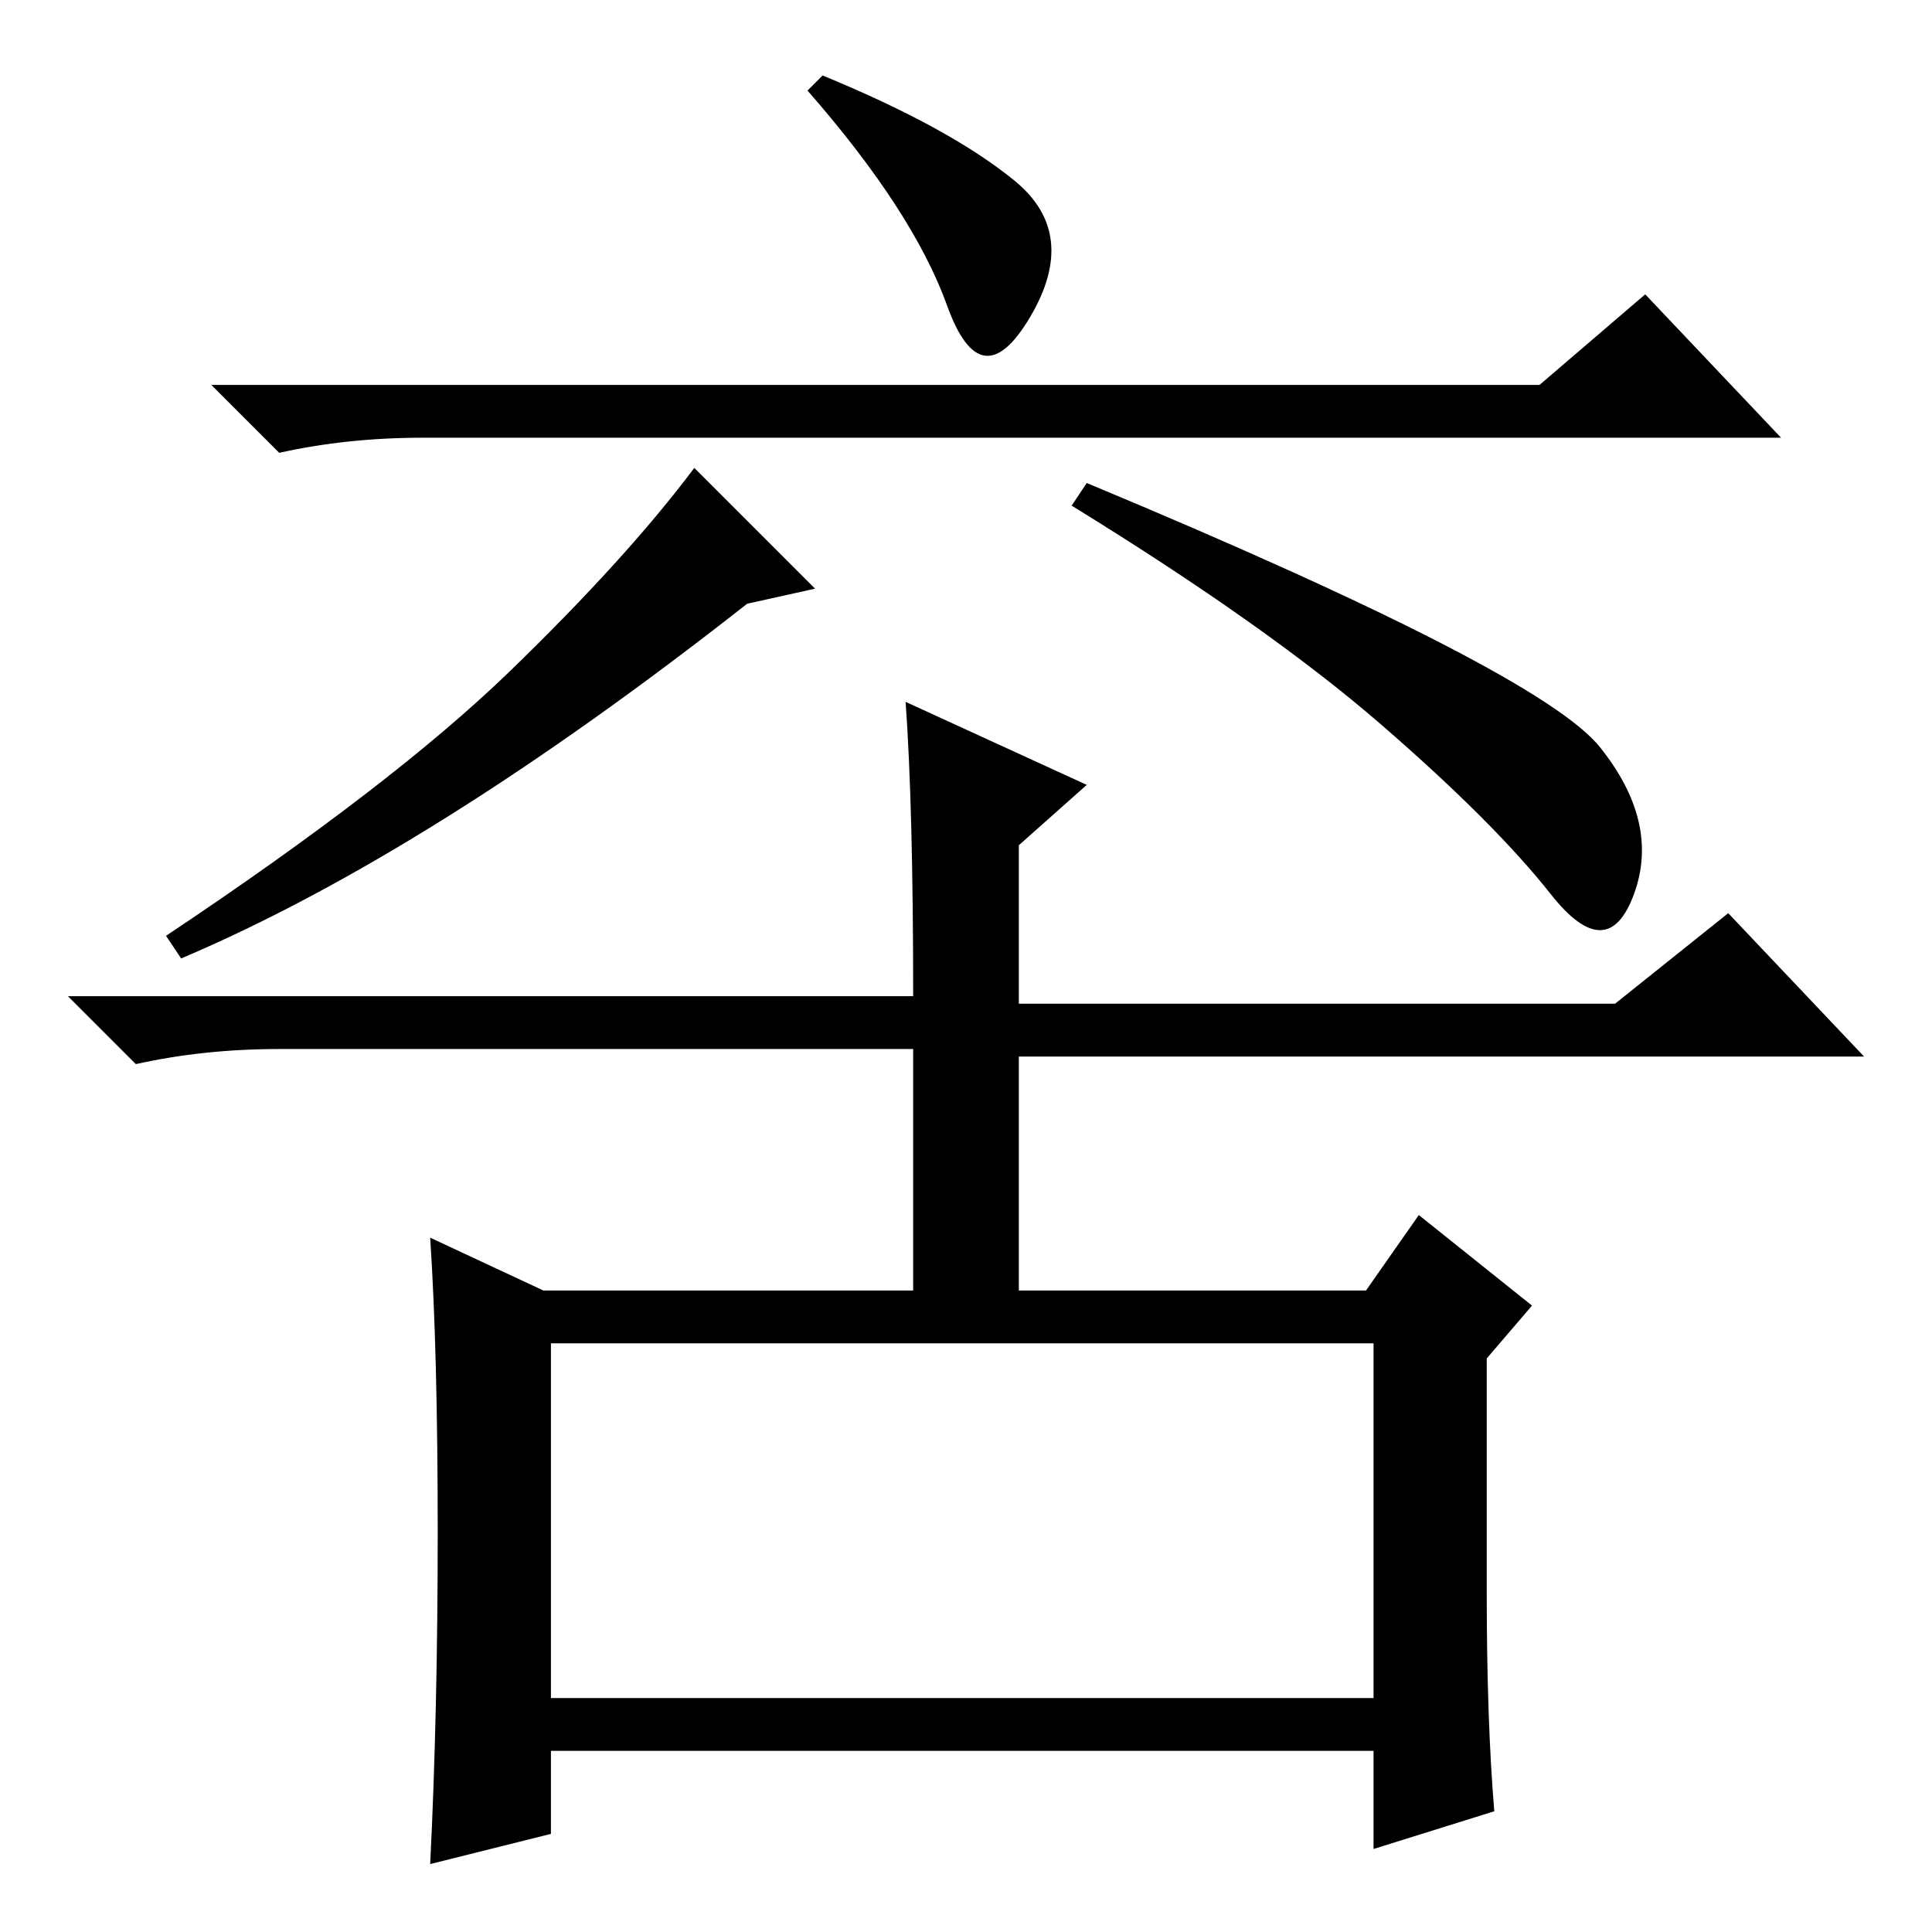 <?xml version="1.0" standalone="no"?>
<!DOCTYPE svg PUBLIC "-//W3C//DTD SVG 1.1//EN" "http://www.w3.org/Graphics/SVG/1.1/DTD/svg11.dtd" >
<svg xmlns="http://www.w3.org/2000/svg" xmlns:xlink="http://www.w3.org/1999/xlink" version="1.1" viewBox="0 -36 256 256">
  <g transform="matrix(1 0 0 -1 0 220)">
   <path fill="currentColor"
d="M107 244l2 2q17 -7 25.5 -14t2 -18t-11 1.5t-18.5 28.5zM204 205l14 12l18 -19h-180q-10 0 -19 -2l-9 9h176zM108 178l-9 -2q-42 -33 -75 -47l-2 3q30 20 45.5 35t24.5 27zM144 192q60 -25 68 -35t4.5 -19.5t-11 0t-22.5 22.5t-41 29zM58 53q0 24 -1 39l15 -7h49v32h-84
q-10 0 -19 -2l-9 9h112q0 25 -1 39l24 -11l-9 -8v-21h79l15 12l18 -19h-112v-31h46l7 10l15 -12l-6 -7v-31q0 -17 1 -29l-16 -5v13h-109v-11l-16 -4q1 20 1 44zM73 31h109v47h-109v-47z" />
  </g>

</svg>
